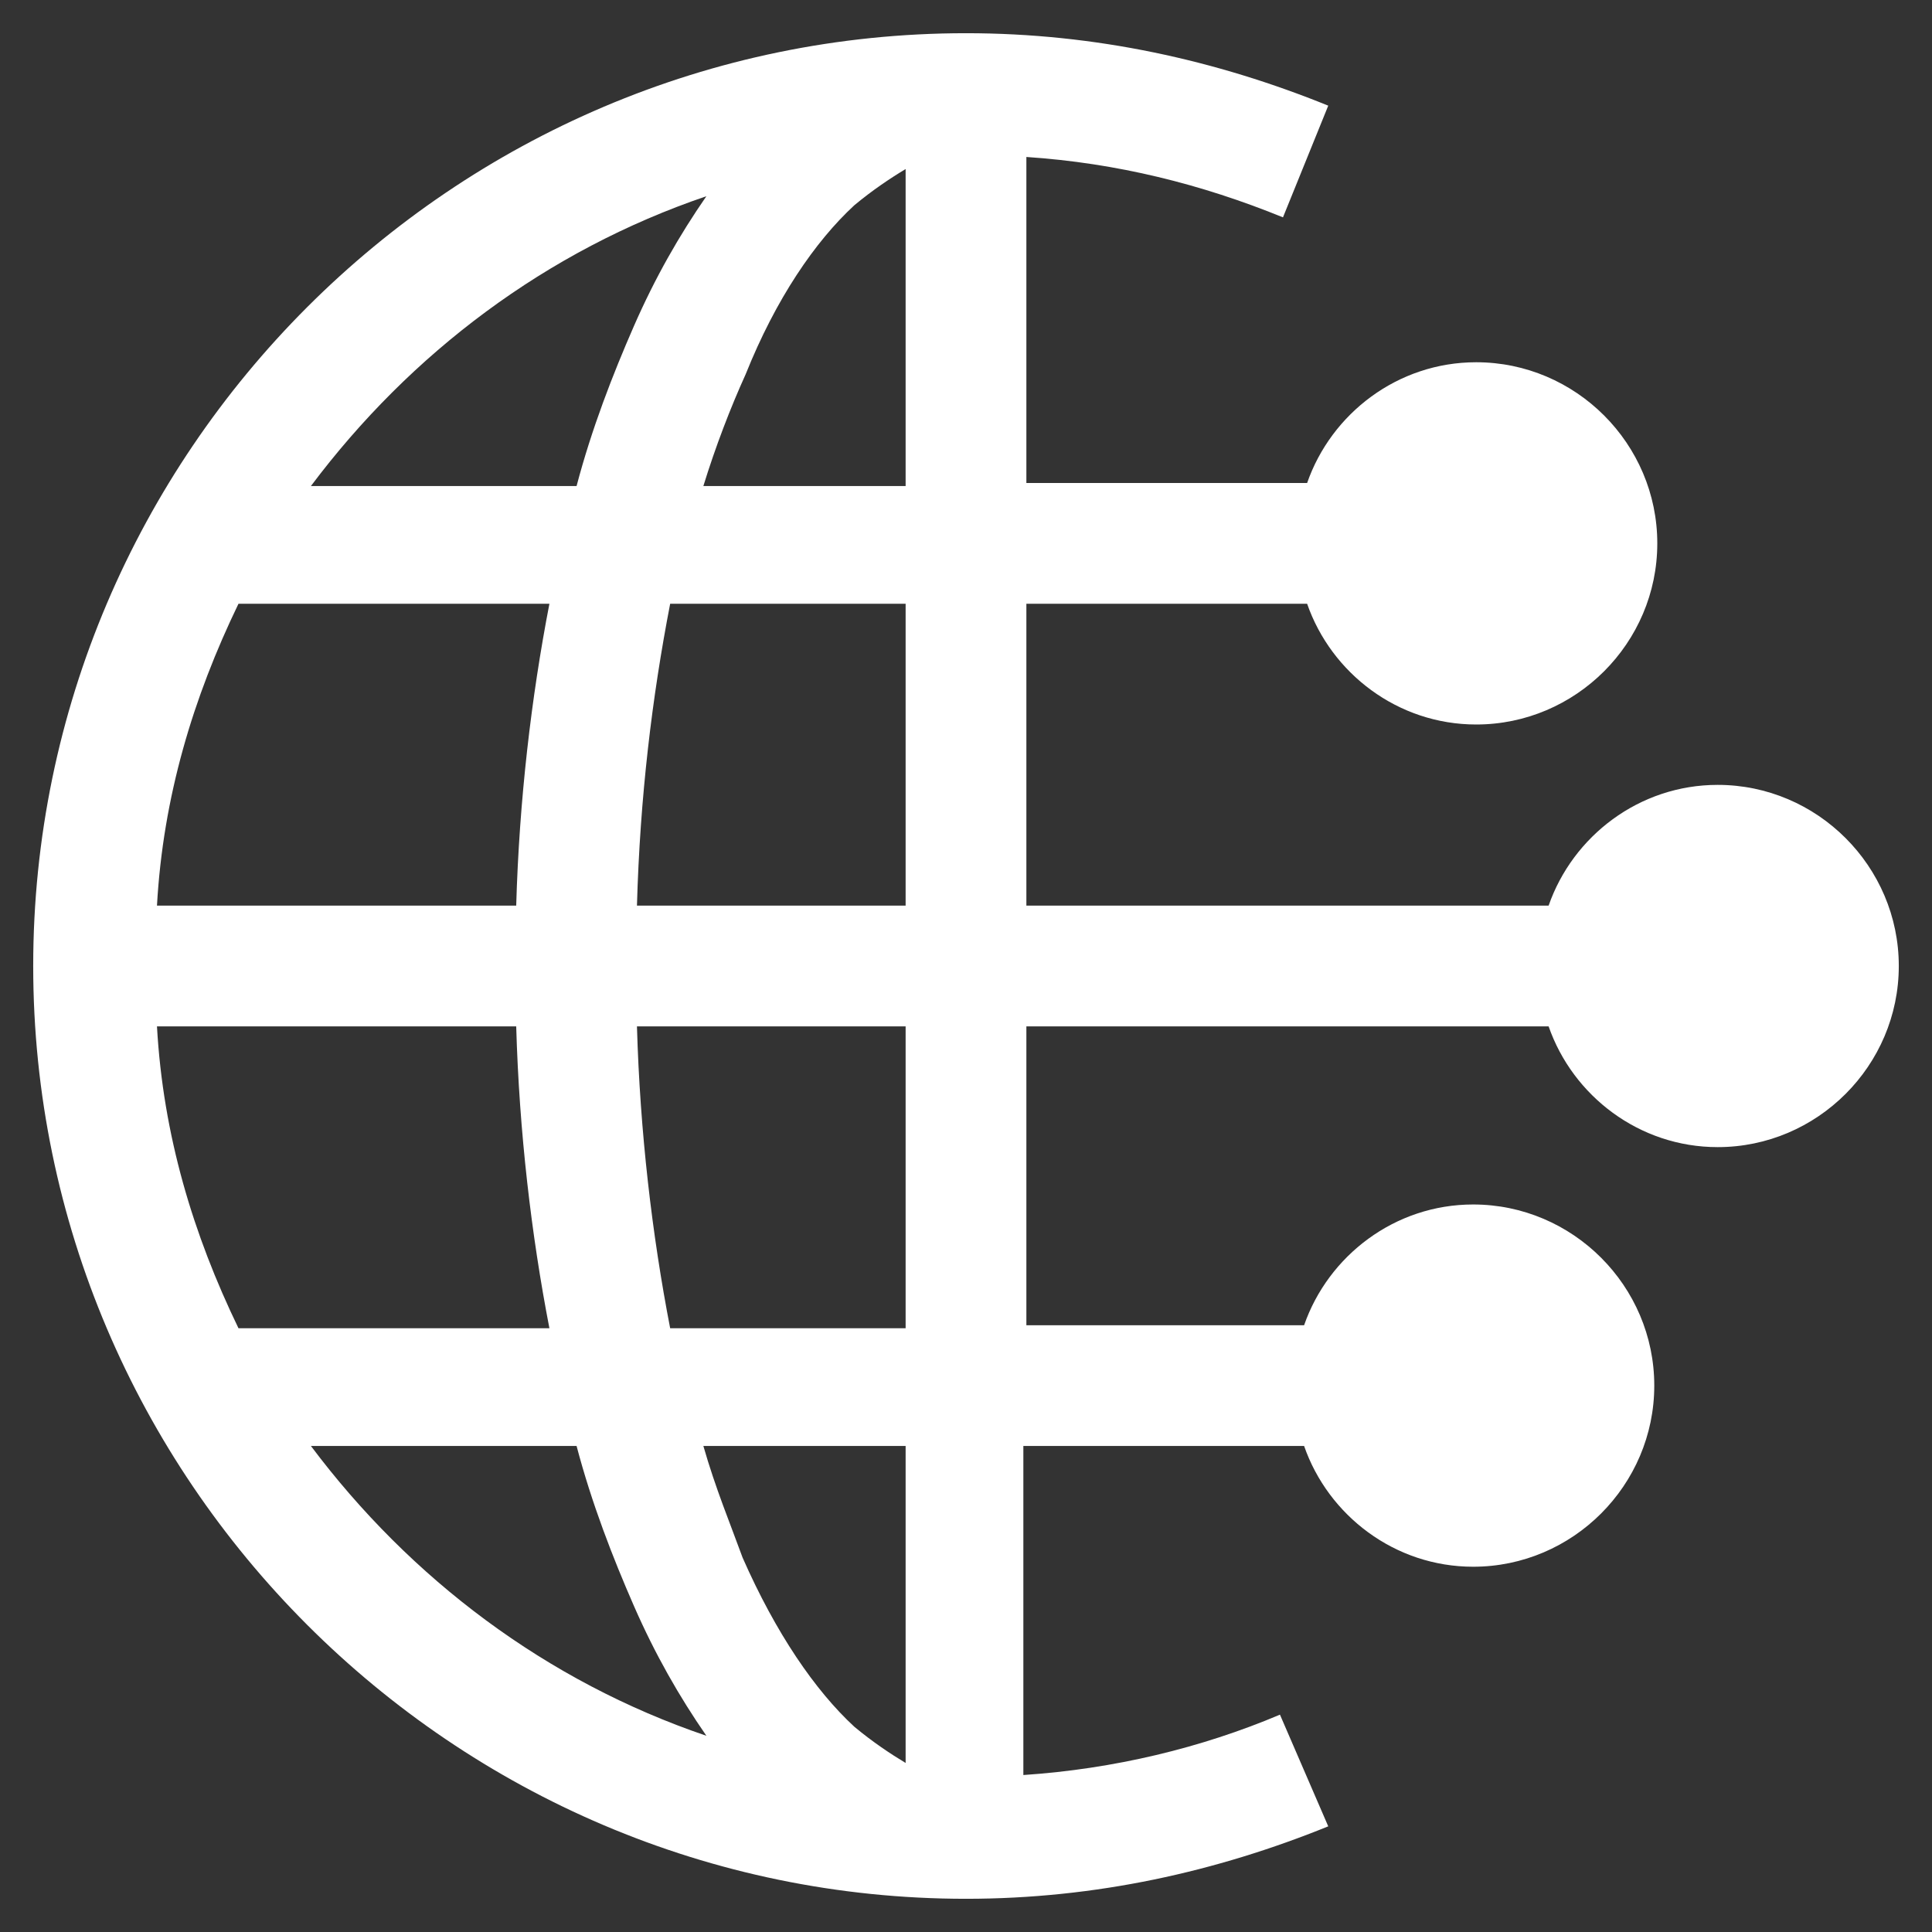 <?xml version="1.0" encoding="utf-8"?>
<!-- Generator: Adobe Illustrator 28.0.0, SVG Export Plug-In . SVG Version: 6.00 Build 0)  -->
<svg version="1.1" id="Layer_1" xmlns="http://www.w3.org/2000/svg" xmlns:xlink="http://www.w3.org/1999/xlink" x="0px" y="0px"
	 viewBox="0 0 64 64" style="enable-background:new 0 0 64 64;" xml:space="preserve">
<rect x="0" y="0" width="64" height="64" fill="#333333" stroke="none"/>
<style type="text/css">
	.st0{fill:#FFFFFF;}
</style>
<path class="st0" d="M23.3,47.9H30v10.5c-0.5-0.3-1.1-0.7-1.7-1.2c-1.3-1.2-2.6-3.1-3.7-5.6C24.2,50.5,23.7,49.3,23.3,47.9z
	 M10.3,47.9h8.8c0.5,1.9,1.2,3.7,1.9,5.3c0.7,1.6,1.5,3,2.4,4.3C18.1,55.7,13.6,52.3,10.3,47.9L10.3,47.9z M21.1,34H30v10h-7.8
	C21.6,40.9,21.2,37.5,21.1,34z M5.2,34h11.9c0.1,3.5,0.5,6.9,1.1,10H7.9C6.4,40.9,5.4,37.6,5.2,34L5.2,34z M22.2,20H30v10h-8.9
	C21.2,26.4,21.6,23.1,22.2,20z M7.9,20h10.3c-0.6,3.1-1,6.5-1.1,10H5.2C5.4,26.4,6.4,23.1,7.9,20L7.9,20z M23.4,6.5
	c-0.9,1.3-1.7,2.7-2.4,4.3c-0.7,1.6-1.4,3.4-1.9,5.3h-8.8C13.6,11.7,18.1,8.3,23.4,6.5L23.4,6.5z M30,5.6v10.5h-6.7
	c0.4-1.3,0.9-2.6,1.4-3.7c1-2.5,2.3-4.4,3.6-5.6C28.9,6.3,29.5,5.9,30,5.6z M44,3.5C40.3,2,36.3,1.1,32,1.1l0,0
	C15,1.1,1.1,15,1.1,32S15,62.9,32,62.9c4.3,0,8.3-0.9,12-2.4l-1.6-3.7c-2.6,1.1-5.5,1.8-8.5,2V47.9h9.3c0.8,2.3,3,4,5.6,4
	c3.3,0,6-2.7,6-6s-2.7-6-6-6c-2.6,0-4.8,1.7-5.6,4H34V34h17.3c0.8,2.3,3,4,5.6,4c3.3,0,6-2.7,6-6s-2.7-6-6-6c-2.6,0-4.8,1.7-5.6,4
	H34V20h9.3c0.8,2.3,3,4,5.6,4c3.3,0,6-2.7,6-6s-2.7-6-6-6c-2.6,0-4.8,1.7-5.6,4H34V5.2c3,0.2,5.8,0.9,8.5,2L44,3.5L44,3.5z"/>
</svg>
